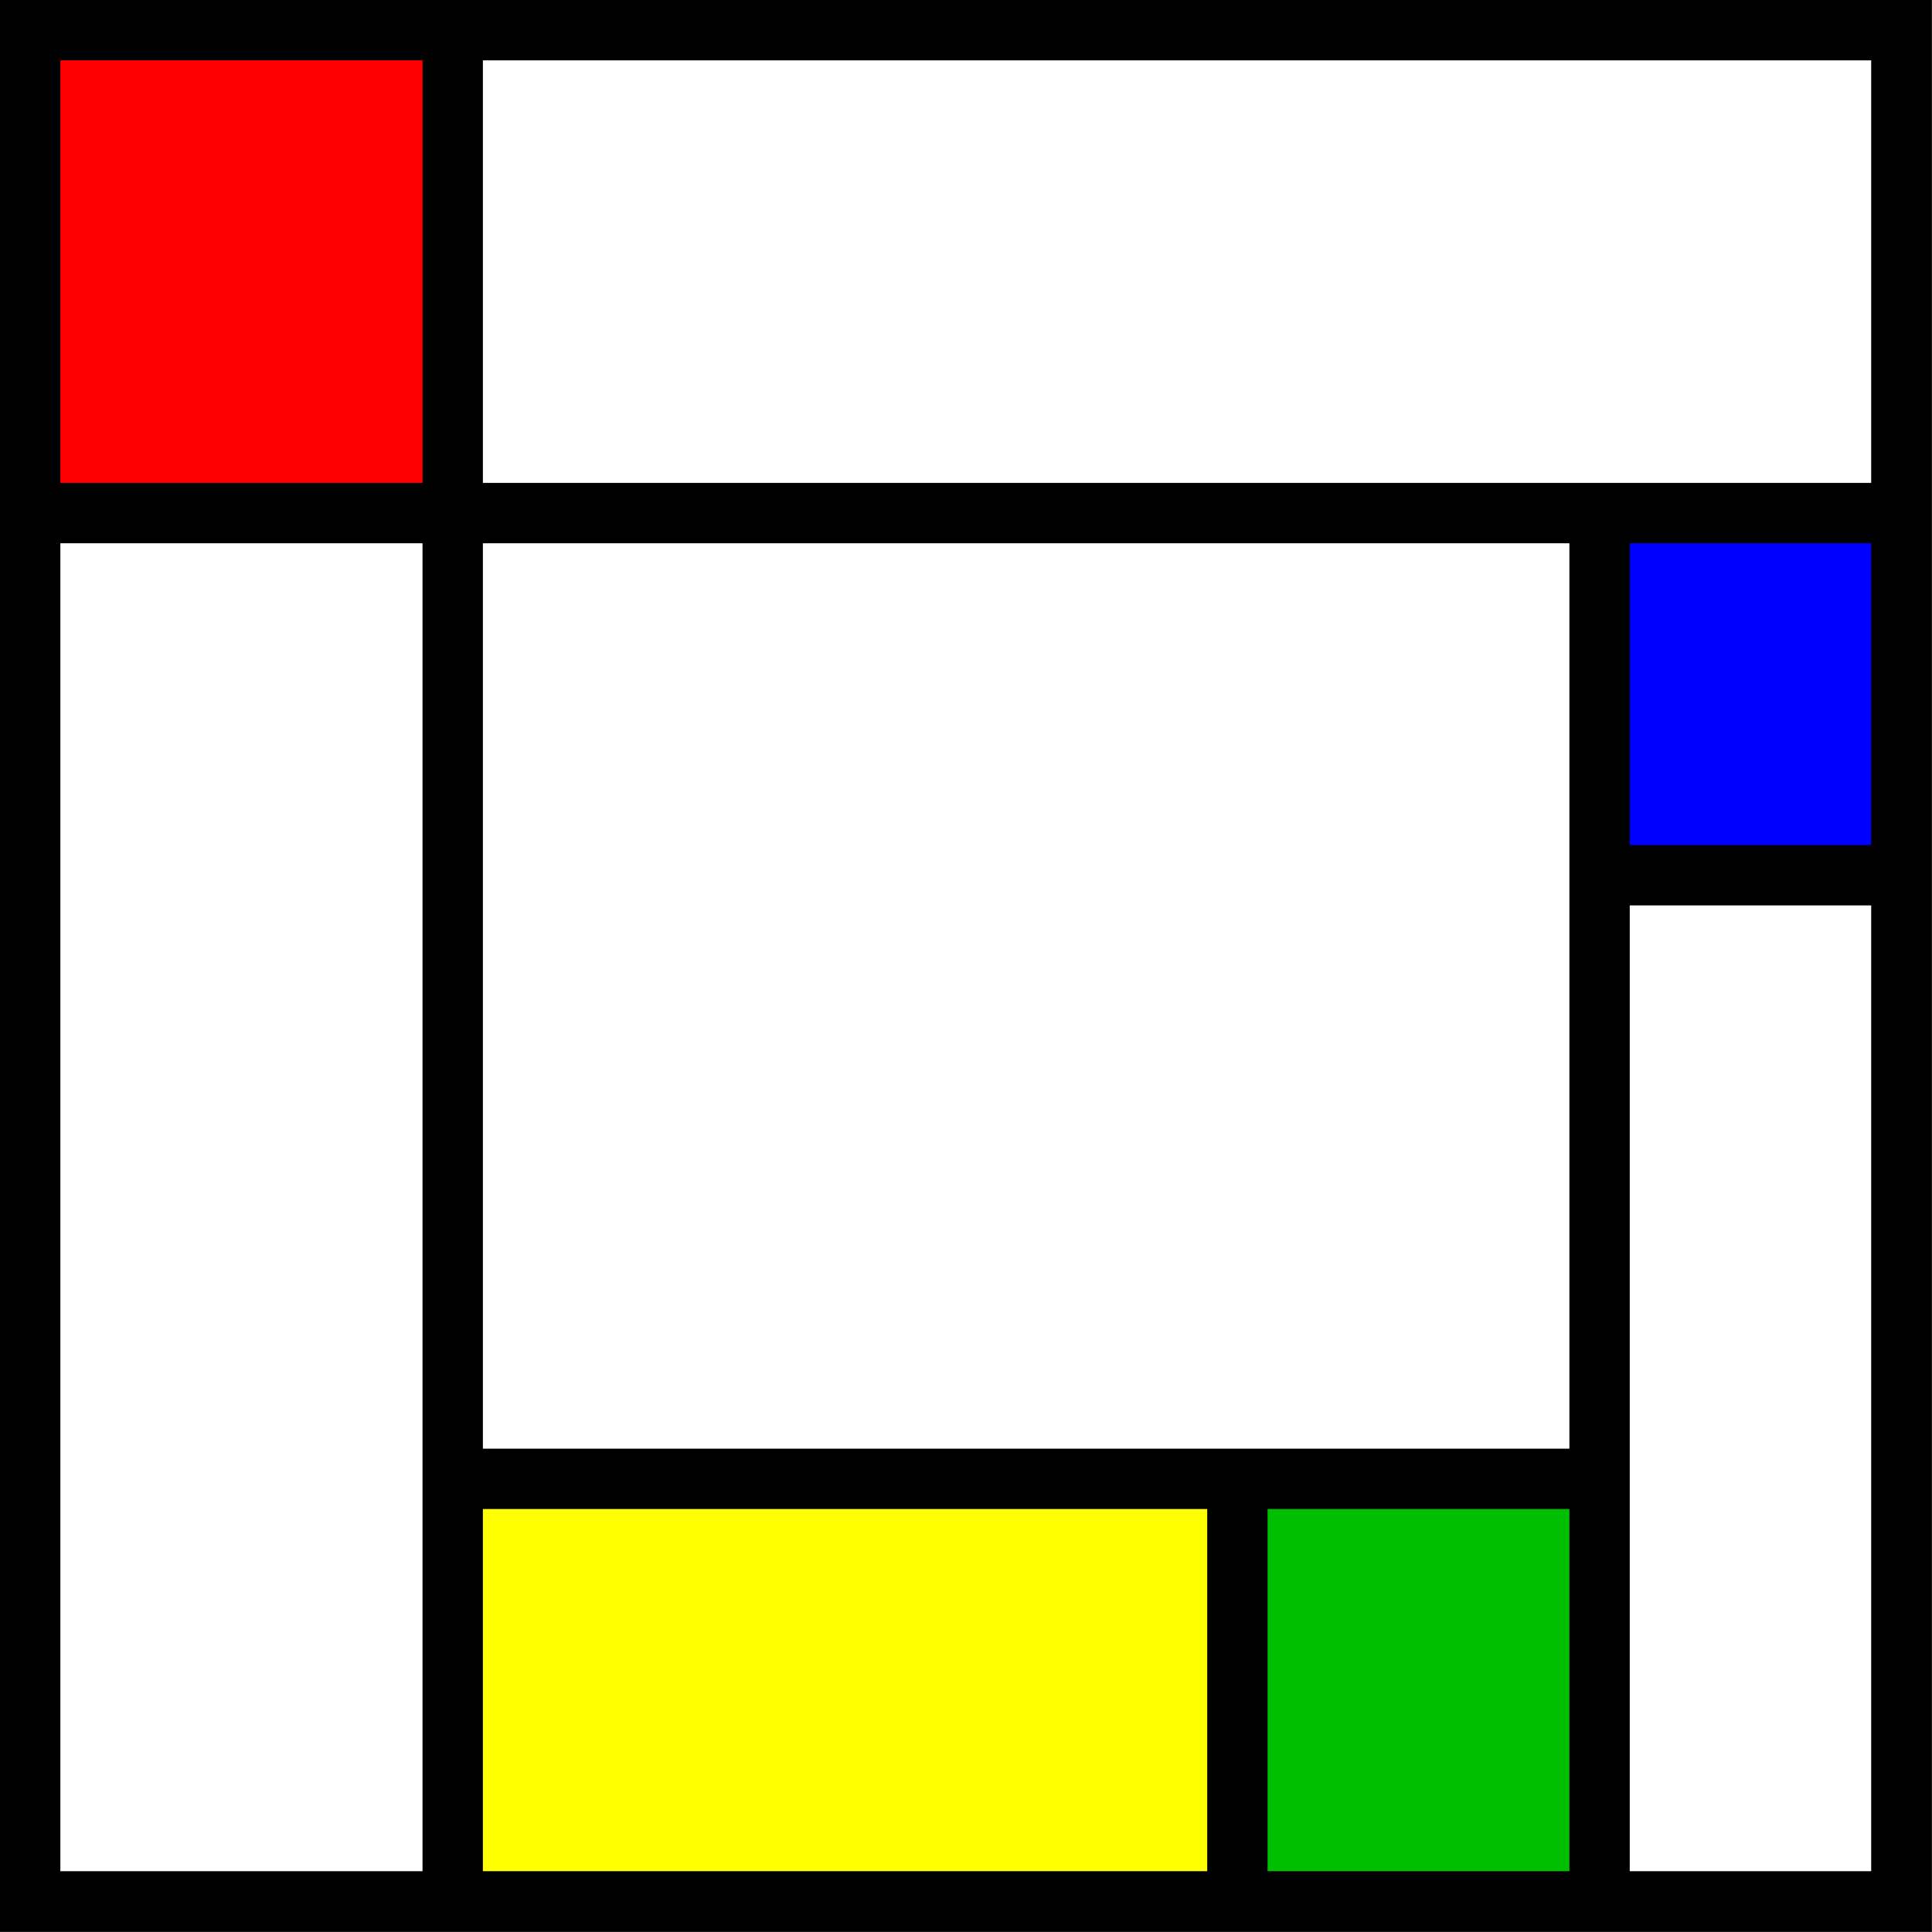 <?xml version="1.0" encoding="UTF-8" standalone="no"?>
<!DOCTYPE svg PUBLIC "-//W3C//DTD SVG 1.1//EN" "http://www.w3.org/Graphics/SVG/1.1/DTD/svg11.dtd">
<svg width="100%" height="100%" viewBox="0 0 1067 1067" version="1.1" xmlns="http://www.w3.org/2000/svg" xmlns:xlink="http://www.w3.org/1999/xlink" xml:space="preserve" xmlns:serif="http://www.serif.com/" style="fill-rule:evenodd;clip-rule:evenodd;stroke-linejoin:round;stroke-miterlimit:2;">
    <rect x="0" y="0" width="1067" height="1067" fill="#333333" stroke="none"/>
    <g id="mondrian" transform="matrix(4.167,0,0,4.167,0,0)">
        <rect x="0" y="0" width="256" height="256"/>
        <g transform="matrix(-1,0,0,1,64,-184)">
            <rect x="8" y="192" width="48" height="56" style="fill:rgb(255,0,0);"/>
        </g>
        <g transform="matrix(-1,0,0,1,312,-184)">
            <rect x="64" y="192" width="184" height="56" style="fill:white;"/>
        </g>
        <g transform="matrix(-1,0,0,1,64,64)">
            <rect x="8" y="8" width="48" height="176" style="fill:white;"/>
        </g>
        <g transform="matrix(-1,0,0,1,272,8)">
            <rect x="64" y="64" width="144" height="120" style="fill:white;"/>
        </g>
        <g transform="matrix(-1,0,0,1,464,-72)">
            <rect x="216" y="144" width="32" height="40" style="fill:rgb(0,0,255);"/>
        </g>
        <g transform="matrix(-1,0,0,1,464,112)">
            <rect x="216" y="8" width="32" height="128" style="fill:white;"/>
        </g>
        <g transform="matrix(-1,0,0,1,376,192)">
            <rect x="168" y="8" width="40" height="48" style="fill:rgb(0,191,0);"/>
        </g>
        <g transform="matrix(-1,0,0,1,224,192)">
            <rect x="64" y="8" width="96" height="48" style="fill:rgb(255,255,0);"/>
        </g>
    </g>
</svg>
